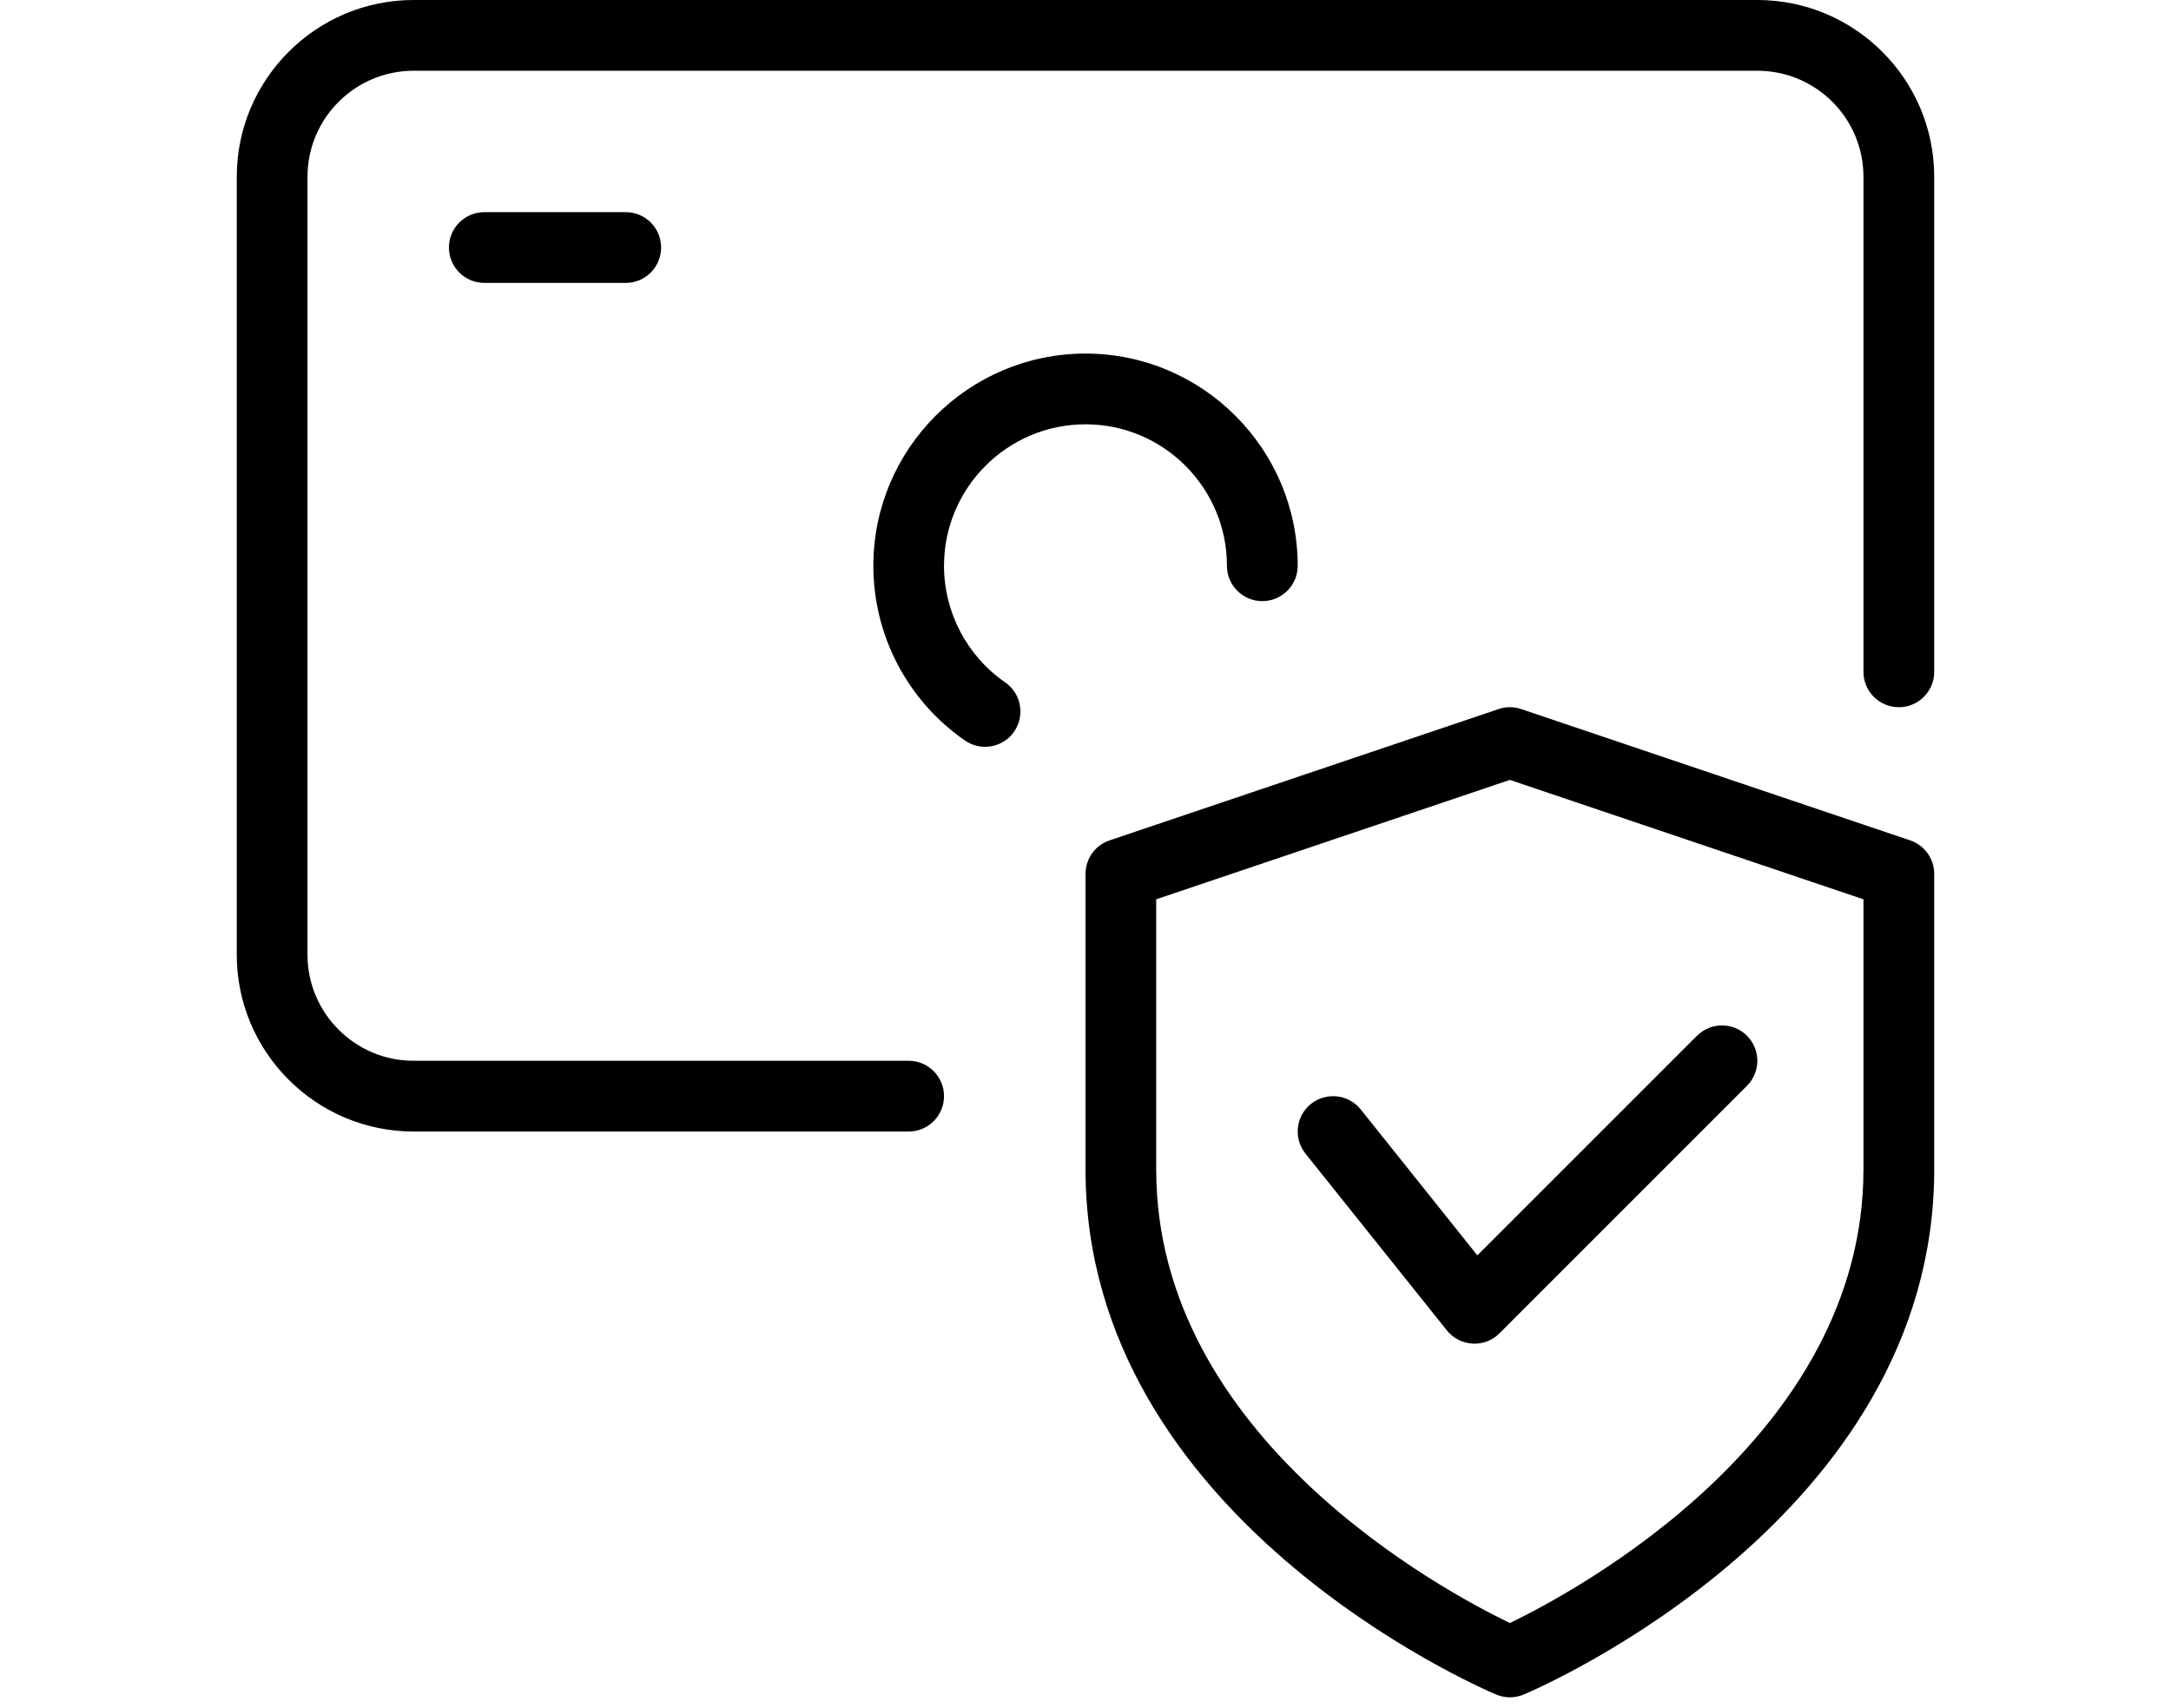 <?xml version="1.0" encoding="UTF-8"?>
<svg xmlns="http://www.w3.org/2000/svg" xmlns:xlink="http://www.w3.org/1999/xlink" width="104.88pt" height="82.5pt" viewBox="0 0 104.88 82.5" version="1.2">
<defs>
<clipPath id="clip1">
  <path d="M 11.438 0 L 93.441 0 L 93.441 55 L 11.438 55 Z M 11.438 0 "/>
</clipPath>
<clipPath id="clip2">
  <path d="M 52 34 L 93.441 34 L 93.441 82.004 L 52 82.004 Z M 52 34 "/>
</clipPath>
</defs>
<g id="surface1">
<g clip-path="url(#clip1)" clip-rule="nonzero">
<path style=" stroke:none;fill-rule:nonzero;fill:rgb(0%,0%,0%);fill-opacity:1;" d="M 43.898 54.668 L 19.98 54.668 C 15.27 54.668 11.438 50.836 11.438 46.125 L 11.438 8.543 C 11.438 3.832 15.27 0 19.98 0 L 84.898 0 C 89.609 0 93.441 3.832 93.441 8.543 L 93.441 32.461 C 93.441 33.402 92.676 34.168 91.734 34.168 C 90.789 34.168 90.023 33.402 90.023 32.461 L 90.023 8.543 C 90.023 5.715 87.727 3.418 84.898 3.418 L 19.98 3.418 C 17.156 3.418 14.855 5.715 14.855 8.543 L 14.855 46.125 C 14.855 48.953 17.156 51.25 19.98 51.25 L 43.898 51.25 C 44.84 51.25 45.605 52.016 45.605 52.961 C 45.605 53.902 44.84 54.668 43.898 54.668 Z M 43.898 54.668 "/>
</g>
<path style=" stroke:none;fill-rule:nonzero;fill:rgb(0%,0%,0%);fill-opacity:1;" d="M 47.59 36.082 C 47.25 36.082 46.914 35.98 46.617 35.777 C 43.844 33.859 42.191 30.703 42.191 27.336 C 42.191 21.684 46.789 17.082 52.441 17.082 C 58.09 17.082 62.691 21.684 62.691 27.336 C 62.691 28.277 61.926 29.043 60.98 29.043 C 60.039 29.043 59.273 28.277 59.273 27.336 C 59.273 23.566 56.207 20.5 52.441 20.5 C 48.672 20.5 45.605 23.566 45.605 27.336 C 45.605 29.582 46.711 31.688 48.559 32.969 C 49.336 33.504 49.527 34.57 48.992 35.348 C 48.664 35.824 48.129 36.082 47.59 36.082 Z M 47.59 36.082 "/>
<path style=" stroke:none;fill-rule:nonzero;fill:rgb(0%,0%,0%);fill-opacity:1;" d="M 30.23 13.668 L 23.398 13.668 C 22.453 13.668 21.688 12.902 21.688 11.957 C 21.688 11.016 22.453 10.25 23.398 10.25 L 30.23 10.25 C 31.176 10.25 31.938 11.016 31.938 11.957 C 31.938 12.902 31.176 13.668 30.23 13.668 Z M 30.23 13.668 "/>
<g clip-path="url(#clip2)" clip-rule="nonzero">
<path style=" stroke:none;fill-rule:nonzero;fill:rgb(0%,0%,0%);fill-opacity:1;" d="M 72.941 82.004 C 72.715 82.004 72.488 81.957 72.277 81.867 C 71.465 81.527 52.441 73.305 52.441 56.5 L 52.441 42.223 C 52.441 41.488 52.906 40.836 53.602 40.602 L 72.395 34.258 C 72.75 34.137 73.137 34.137 73.488 34.258 L 92.281 40.602 C 92.973 40.836 93.441 41.488 93.441 42.223 L 93.441 56.5 C 93.441 73.305 74.418 81.527 73.605 81.871 C 73.391 81.957 73.168 82.004 72.941 82.004 Z M 55.855 43.449 L 55.855 56.5 C 55.855 69.434 69.711 76.855 72.941 78.414 C 76.168 76.855 90.023 69.402 90.023 56.5 L 90.023 43.449 L 72.941 37.68 Z M 55.855 43.449 "/>
</g>
<path style=" stroke:none;fill-rule:nonzero;fill:rgb(0%,0%,0%);fill-opacity:1;" d="M 71.23 64.918 C 71.203 64.918 71.168 64.918 71.141 64.914 C 70.652 64.887 70.203 64.656 69.898 64.277 L 63.066 55.734 C 62.48 54.996 62.594 53.922 63.332 53.332 C 64.078 52.746 65.148 52.867 65.734 53.598 L 71.371 60.652 L 81.98 50.043 C 82.648 49.375 83.73 49.375 84.398 50.043 C 85.062 50.707 85.062 51.793 84.398 52.457 L 72.438 64.418 C 72.121 64.742 71.684 64.918 71.23 64.918 Z M 71.23 64.918 "/>
</g>
</svg>
